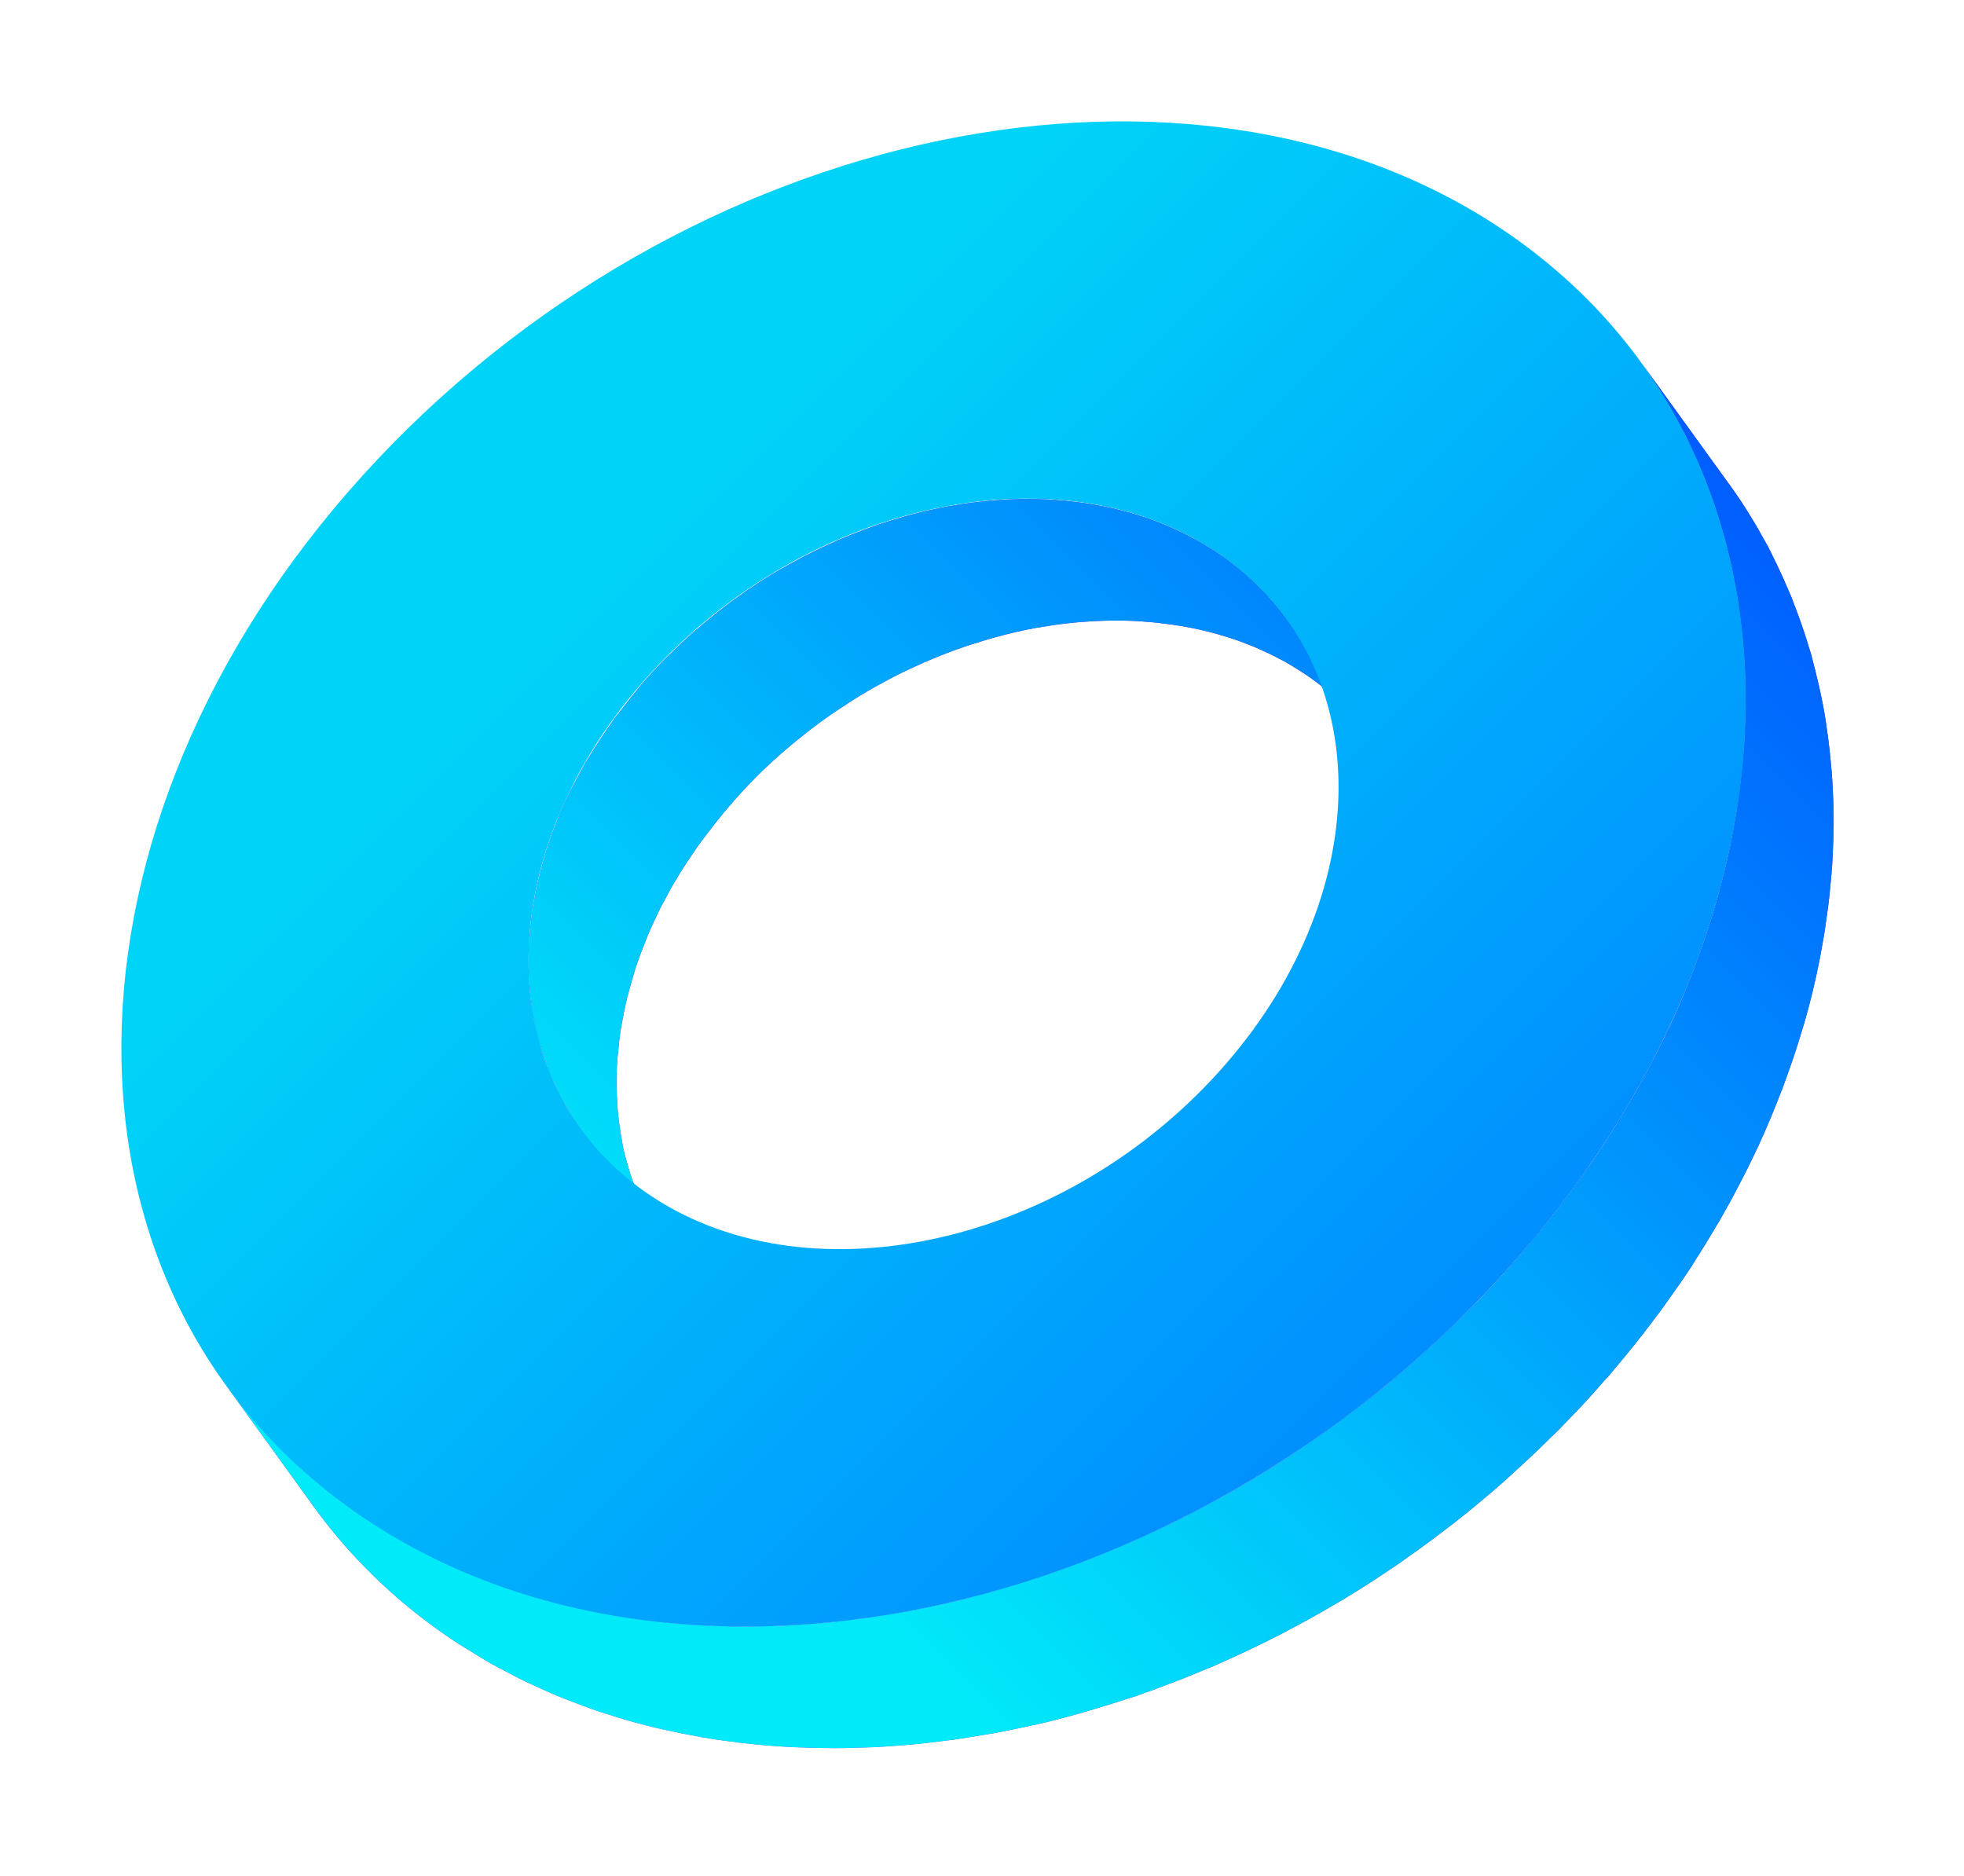 <svg width="178" height="170" viewBox="0 0 178 170" fill="none" xmlns="http://www.w3.org/2000/svg">
<g filter="url(#filter0_f_1_90)">
<path d="M50.734 73.728C50.654 73.928 50.584 74.128 50.505 74.338C50.245 74.998 49.984 75.658 49.764 76.318C49.664 76.618 49.574 76.928 49.474 77.228C49.294 77.798 49.135 78.358 48.995 78.928C48.914 79.248 48.834 79.578 48.755 79.898C48.624 80.458 48.514 81.018 48.414 81.578C48.364 81.888 48.304 82.188 48.255 82.498C48.164 83.128 48.094 83.748 48.044 84.378C48.025 84.608 47.994 84.838 47.974 85.058C47.924 85.868 47.894 86.678 47.904 87.478C47.904 87.508 47.904 87.548 47.904 87.578C47.904 87.708 47.925 87.848 47.925 87.978C47.944 88.658 47.984 89.328 48.054 89.988C48.084 90.238 48.114 90.488 48.144 90.738C48.174 90.998 48.194 91.268 48.234 91.528C48.294 91.928 48.374 92.328 48.464 92.728C48.484 92.808 48.495 92.888 48.505 92.958C48.624 93.508 48.754 94.048 48.904 94.578C48.944 94.708 48.994 94.838 49.034 94.968C49.174 95.438 49.344 95.898 49.505 96.358C49.605 96.628 49.674 96.898 49.774 97.168C49.814 97.278 49.874 97.388 49.925 97.498C50.084 97.868 50.255 98.228 50.434 98.588C50.575 98.868 50.684 99.168 50.834 99.448C50.894 99.568 50.974 99.678 51.044 99.798C51.224 100.118 51.414 100.428 51.605 100.738C51.764 100.998 51.895 101.258 52.065 101.518C52.245 101.788 52.425 102.048 52.614 102.308L60.584 113.338C60.214 112.828 59.904 112.298 59.575 111.768C59.385 111.458 59.194 111.148 59.014 110.828C58.794 110.438 58.605 110.028 58.414 109.618C58.245 109.258 58.064 108.898 57.904 108.528C57.744 108.158 57.614 107.778 57.474 107.398C57.304 106.938 57.145 106.478 57.005 106.008C56.804 105.348 56.624 104.678 56.474 103.998C56.455 103.918 56.444 103.838 56.434 103.768C56.304 103.118 56.205 102.448 56.114 101.778C56.084 101.528 56.044 101.278 56.024 101.028C55.954 100.368 55.914 99.698 55.894 99.018C55.894 98.878 55.874 98.748 55.874 98.608C55.864 97.778 55.885 96.938 55.944 96.088C55.955 95.858 55.995 95.628 56.014 95.408C56.065 94.788 56.135 94.158 56.224 93.528C56.275 93.218 56.325 92.908 56.385 92.608C56.484 92.048 56.594 91.488 56.724 90.928C56.794 90.608 56.874 90.278 56.964 89.958C57.114 89.398 57.275 88.828 57.444 88.268C57.535 87.958 57.624 87.658 57.734 87.348C57.955 86.688 58.205 86.028 58.474 85.378C58.554 85.178 58.624 84.968 58.714 84.768C59.074 83.908 59.474 83.058 59.894 82.208C60.004 81.998 60.124 81.788 60.234 81.578C60.575 80.928 60.925 80.288 61.315 79.648C61.455 79.418 61.605 79.178 61.745 78.948C62.124 78.338 62.525 77.728 62.944 77.128C63.094 76.908 63.244 76.688 63.404 76.468C63.674 76.098 63.965 75.728 64.245 75.358C64.704 74.758 65.174 74.158 65.665 73.568C66.245 72.878 66.834 72.198 67.464 71.518C67.814 71.148 68.174 70.788 68.534 70.418C69.194 69.758 69.874 69.108 70.575 68.498C70.704 68.378 70.844 68.268 70.974 68.148C71.584 67.618 72.204 67.098 72.834 66.608C72.954 66.518 73.075 66.418 73.195 66.318C73.894 65.778 74.604 65.248 75.334 64.748C75.494 64.638 75.665 64.528 75.825 64.418C76.534 63.938 77.254 63.468 77.974 63.028C78.034 62.998 78.084 62.958 78.144 62.928C78.954 62.438 79.775 61.988 80.605 61.548C80.764 61.468 80.924 61.378 81.084 61.298C81.964 60.848 82.855 60.428 83.745 60.038C83.885 59.978 84.034 59.918 84.174 59.858C85.204 59.418 86.244 59.018 87.284 58.658C87.474 58.588 87.665 58.528 87.855 58.468C88.344 58.308 88.835 58.158 89.325 58.008C89.534 57.948 89.734 57.888 89.945 57.828C90.624 57.638 91.314 57.458 92.004 57.298C92.085 57.278 92.154 57.268 92.234 57.248C92.764 57.128 93.294 57.018 93.825 56.918C94.034 56.878 94.245 56.848 94.454 56.818C94.855 56.748 95.244 56.688 95.644 56.628C95.884 56.598 96.135 56.568 96.374 56.538C96.734 56.498 97.094 56.448 97.454 56.418C97.715 56.398 97.964 56.378 98.224 56.358C98.564 56.328 98.915 56.308 99.254 56.288C99.514 56.278 99.774 56.268 100.034 56.258C100.364 56.248 100.704 56.238 101.034 56.238C101.294 56.238 101.564 56.248 101.824 56.248C102.154 56.258 102.474 56.258 102.804 56.278C103.064 56.288 103.334 56.308 103.594 56.328C103.914 56.348 104.234 56.378 104.554 56.408C104.814 56.438 105.084 56.458 105.344 56.498C105.654 56.538 105.974 56.578 106.284 56.618C106.544 56.658 106.804 56.698 107.064 56.738C107.374 56.788 107.684 56.848 107.984 56.908C108.234 56.958 108.494 57.008 108.744 57.068C109.044 57.138 109.354 57.208 109.654 57.288C109.904 57.348 110.154 57.418 110.394 57.488C110.694 57.578 110.994 57.668 111.284 57.758C111.524 57.838 111.764 57.908 112.004 57.988C112.304 58.088 112.594 58.208 112.884 58.318C113.114 58.408 113.344 58.488 113.574 58.588C113.874 58.708 114.164 58.848 114.454 58.978C114.664 59.078 114.884 59.168 115.094 59.268C115.394 59.418 115.684 59.568 115.984 59.728C116.184 59.828 116.384 59.928 116.574 60.038C116.894 60.218 117.214 60.418 117.524 60.618C117.684 60.718 117.844 60.808 117.994 60.908C118.464 61.208 118.924 61.528 119.364 61.868C121.434 63.408 123.174 65.188 124.594 67.158L116.624 56.128C115.204 54.168 113.464 52.388 111.394 50.838C110.944 50.508 110.484 50.188 110.024 49.888C109.864 49.788 109.704 49.698 109.544 49.598C109.234 49.398 108.914 49.208 108.594 49.028C108.404 48.918 108.204 48.818 108.004 48.718C107.704 48.558 107.414 48.398 107.114 48.258C106.904 48.158 106.684 48.058 106.464 47.958C106.174 47.828 105.884 47.688 105.584 47.568C105.354 47.478 105.124 47.388 104.894 47.298C104.604 47.188 104.304 47.078 104.014 46.968C103.774 46.888 103.534 46.808 103.294 46.738C102.994 46.648 102.704 46.548 102.404 46.468C102.154 46.398 101.904 46.328 101.654 46.268C101.354 46.188 101.054 46.118 100.754 46.048C100.504 45.988 100.244 45.938 99.995 45.888C99.684 45.828 99.385 45.768 99.075 45.718C98.814 45.678 98.555 45.638 98.305 45.598C97.995 45.548 97.684 45.508 97.365 45.478C97.105 45.448 96.835 45.418 96.575 45.388C96.254 45.358 95.945 45.338 95.624 45.308C95.365 45.288 95.094 45.268 94.825 45.258C94.504 45.248 94.174 45.238 93.855 45.228C93.594 45.218 93.325 45.218 93.064 45.218C92.734 45.218 92.404 45.228 92.075 45.238C91.814 45.248 91.544 45.248 91.284 45.268C90.944 45.288 90.605 45.308 90.254 45.338C89.995 45.358 89.745 45.378 89.484 45.398C89.124 45.428 88.764 45.478 88.415 45.518C88.165 45.548 87.924 45.568 87.674 45.608C87.284 45.658 86.894 45.728 86.495 45.798C86.284 45.838 86.075 45.868 85.865 45.898C85.335 45.998 84.804 46.108 84.274 46.228C84.204 46.248 84.124 46.258 84.055 46.278H84.044C83.355 46.438 82.674 46.618 81.984 46.808C81.775 46.868 81.575 46.928 81.365 46.988C80.874 47.128 80.384 47.288 79.894 47.448C79.764 47.488 79.644 47.518 79.514 47.568C79.445 47.588 79.385 47.618 79.314 47.648C78.275 48.008 77.234 48.408 76.204 48.848C76.124 48.878 76.054 48.908 75.974 48.938C75.904 48.968 75.844 49.008 75.774 49.038C74.884 49.428 73.995 49.848 73.115 50.298C73.044 50.328 72.974 50.358 72.904 50.398C72.814 50.448 72.725 50.498 72.635 50.548C71.805 50.988 70.984 51.438 70.174 51.918C70.165 51.928 70.144 51.928 70.135 51.938C70.094 51.968 70.044 51.998 70.004 52.018C69.275 52.458 68.564 52.918 67.855 53.408C67.754 53.478 67.654 53.528 67.564 53.598C67.495 53.648 67.434 53.698 67.365 53.748C66.644 54.248 65.934 54.768 65.234 55.318C65.195 55.348 65.154 55.368 65.124 55.398C65.044 55.468 64.965 55.538 64.874 55.608C64.245 56.098 63.634 56.618 63.024 57.148C62.934 57.228 62.834 57.298 62.745 57.378C62.705 57.418 62.654 57.458 62.614 57.498C61.925 58.118 61.244 58.758 60.584 59.418C60.524 59.478 60.464 59.528 60.404 59.588C60.104 59.888 59.804 60.198 59.505 60.518C59.005 61.048 58.514 61.588 58.044 62.138C57.925 62.278 57.825 62.428 57.705 62.568C57.205 63.158 56.744 63.758 56.284 64.358C56.094 64.608 55.864 64.858 55.684 65.118C55.605 65.238 55.525 65.348 55.444 65.468C55.285 65.688 55.145 65.908 54.984 66.128C54.565 66.738 54.164 67.348 53.784 67.958C53.644 68.188 53.495 68.418 53.355 68.648C53.275 68.788 53.184 68.928 53.094 69.058C52.804 69.568 52.535 70.078 52.264 70.588C52.154 70.798 52.035 71.008 51.925 71.218C51.484 72.008 51.094 72.868 50.734 73.728Z" fill="url(#paint0_linear_1_90)"/>
<path d="M153.454 114.518C154.174 113.408 154.864 112.288 155.524 111.158C155.614 111.008 155.724 110.848 155.804 110.698C155.964 110.428 156.104 110.158 156.264 109.878C156.444 109.568 156.614 109.248 156.794 108.938C157.114 108.358 157.414 107.778 157.714 107.198C157.854 106.918 158.004 106.648 158.144 106.368C158.554 105.558 158.944 104.748 159.324 103.938C159.344 103.898 159.364 103.848 159.384 103.808C159.784 102.948 160.154 102.088 160.514 101.228C160.624 100.958 160.734 100.688 160.844 100.418C161.084 99.818 161.324 99.228 161.554 98.628C161.674 98.308 161.794 97.988 161.904 97.668C162.104 97.108 162.304 96.548 162.494 95.988C162.604 95.668 162.714 95.338 162.814 95.018C163.004 94.438 163.174 93.858 163.354 93.268C163.444 92.978 163.524 92.698 163.614 92.408C163.834 91.638 164.034 90.868 164.224 90.098C164.244 89.998 164.274 89.908 164.294 89.808C164.504 88.948 164.694 88.078 164.864 87.218C164.914 86.958 164.964 86.698 165.014 86.438C165.124 85.838 165.234 85.228 165.334 84.628C165.384 84.318 165.434 83.998 165.474 83.688C165.554 83.128 165.634 82.578 165.704 82.018C165.744 81.698 165.784 81.378 165.814 81.068C165.874 80.498 165.924 79.928 165.974 79.358C165.994 79.068 166.024 78.788 166.044 78.498C166.094 77.778 166.124 77.048 166.144 76.328C166.144 76.208 166.154 76.078 166.164 75.958C166.184 75.178 166.194 74.408 166.184 73.638C166.184 73.598 166.174 73.548 166.174 73.508C166.154 72.298 166.094 71.108 166.004 69.918C165.984 69.638 165.954 69.348 165.924 69.068C165.824 67.958 165.694 66.858 165.524 65.768C165.514 65.688 165.504 65.598 165.494 65.518C165.494 65.488 165.484 65.468 165.484 65.438C165.334 64.478 165.154 63.518 164.944 62.568C164.884 62.308 164.824 62.048 164.764 61.788C164.604 61.098 164.434 60.418 164.254 59.738C164.224 59.618 164.194 59.488 164.164 59.368C164.094 59.108 164.004 58.868 163.924 58.608C163.784 58.138 163.644 57.668 163.484 57.208C163.354 56.828 163.224 56.438 163.084 56.058C162.924 55.598 162.754 55.148 162.574 54.698C162.504 54.528 162.454 54.348 162.384 54.178C162.294 53.958 162.194 53.738 162.094 53.508C161.934 53.128 161.774 52.758 161.604 52.378C161.424 51.978 161.234 51.578 161.044 51.178C160.864 50.808 160.684 50.438 160.504 50.078C160.424 49.918 160.354 49.758 160.274 49.608C160.144 49.358 159.994 49.118 159.864 48.878C159.684 48.558 159.504 48.228 159.324 47.908C159.084 47.498 158.844 47.098 158.594 46.698C158.404 46.388 158.214 46.078 158.014 45.778C157.954 45.678 157.894 45.578 157.824 45.478C157.474 44.948 157.104 44.418 156.724 43.898L148.754 32.868C149.204 33.488 149.624 34.118 150.034 34.748C150.234 35.048 150.424 35.358 150.614 35.668C150.864 36.068 151.114 36.478 151.354 36.888C151.534 37.208 151.714 37.528 151.894 37.848C152.114 38.248 152.334 38.658 152.544 39.058C152.734 39.418 152.914 39.788 153.084 40.158C153.274 40.558 153.464 40.958 153.644 41.358C153.814 41.728 153.974 42.108 154.134 42.488C154.304 42.878 154.464 43.278 154.614 43.678C154.794 44.128 154.954 44.578 155.124 45.038C155.264 45.418 155.394 45.798 155.524 46.188C155.674 46.648 155.814 47.118 155.954 47.588C156.064 47.968 156.174 48.338 156.284 48.718C156.464 49.398 156.634 50.078 156.794 50.768C156.854 51.028 156.924 51.288 156.974 51.548C157.174 52.498 157.354 53.448 157.514 54.418C157.534 54.528 157.544 54.638 157.554 54.748C157.724 55.838 157.844 56.938 157.954 58.048C157.984 58.328 158.004 58.608 158.034 58.898C158.124 60.088 158.184 61.288 158.204 62.498C158.214 63.308 158.214 64.128 158.194 64.948C158.194 65.078 158.184 65.208 158.174 65.338C158.154 66.048 158.114 66.768 158.074 67.488C158.054 67.778 158.024 68.068 158.004 68.358C157.954 68.928 157.904 69.488 157.844 70.058C157.814 70.378 157.774 70.698 157.734 71.018C157.664 71.568 157.594 72.118 157.514 72.678C157.464 72.998 157.424 73.308 157.374 73.628C157.274 74.228 157.164 74.828 157.054 75.428C157.004 75.688 156.964 75.958 156.904 76.218C156.734 77.078 156.544 77.938 156.334 78.808C156.314 78.898 156.284 78.988 156.264 79.078C156.074 79.858 155.864 80.628 155.654 81.408C155.574 81.698 155.484 81.978 155.404 82.268C155.234 82.848 155.054 83.438 154.864 84.018C154.764 84.338 154.654 84.668 154.544 84.988C154.354 85.548 154.164 86.108 153.954 86.658C153.834 86.978 153.724 87.298 153.604 87.618C153.374 88.218 153.144 88.808 152.904 89.398C152.794 89.668 152.684 89.948 152.574 90.218C152.214 91.078 151.834 91.938 151.444 92.798C151.424 92.848 151.394 92.898 151.374 92.938C150.994 93.748 150.604 94.558 150.194 95.358C150.054 95.638 149.904 95.908 149.764 96.188C149.464 96.768 149.154 97.348 148.844 97.918C148.674 98.238 148.494 98.548 148.314 98.868C148.074 99.298 147.824 99.718 147.574 100.138C146.914 101.268 146.224 102.388 145.504 103.498C145.464 103.568 145.424 103.638 145.374 103.698C144.614 104.868 143.804 106.028 142.964 107.178C142.714 107.528 142.454 107.878 142.194 108.228C141.764 108.808 141.324 109.378 140.884 109.948C140.584 110.328 140.294 110.708 139.984 111.078C139.514 111.658 139.034 112.238 138.554 112.808C138.264 113.158 137.974 113.498 137.674 113.848C136.814 114.838 135.924 115.828 135.014 116.798C134.224 117.638 133.414 118.448 132.604 119.248C132.294 119.558 131.984 119.858 131.674 120.158C131.074 120.738 130.464 121.308 129.854 121.868C129.554 122.148 129.254 122.418 128.954 122.688C128.144 123.418 127.324 124.128 126.494 124.818C126.404 124.898 126.314 124.968 126.224 125.048C125.304 125.818 124.364 126.558 123.424 127.288C123.154 127.498 122.874 127.708 122.594 127.918C121.904 128.438 121.214 128.958 120.514 129.458C120.194 129.688 119.884 129.908 119.564 130.138C118.844 130.638 118.124 131.138 117.394 131.618C117.124 131.798 116.854 131.978 116.584 132.158C115.594 132.798 114.604 133.418 113.604 134.018C113.384 134.148 113.164 134.268 112.954 134.398C112.144 134.878 111.334 135.348 110.514 135.798C110.154 135.998 109.794 136.188 109.434 136.378C108.764 136.738 108.084 137.088 107.404 137.438C106.944 137.668 106.494 137.898 106.034 138.118C105.404 138.428 104.764 138.728 104.124 139.018C103.664 139.228 103.204 139.438 102.734 139.648C102.144 139.908 101.554 140.158 100.964 140.398C100.364 140.648 99.764 140.898 99.164 141.138C98.594 141.358 98.025 141.578 97.454 141.788C96.844 142.018 96.245 142.238 95.635 142.448C95.144 142.618 94.644 142.788 94.144 142.948C93.164 143.278 92.174 143.578 91.195 143.868C90.775 143.988 90.365 144.118 89.945 144.238C88.575 144.618 87.195 144.978 85.814 145.298C85.674 145.328 85.534 145.358 85.385 145.388C84.314 145.628 83.234 145.848 82.164 146.048C81.744 146.128 81.324 146.188 80.904 146.258C80.114 146.388 79.314 146.528 78.524 146.638C78.034 146.708 77.555 146.758 77.064 146.818C76.344 146.908 75.624 146.998 74.904 147.068C74.384 147.118 73.874 147.148 73.354 147.188C72.664 147.238 71.974 147.288 71.294 147.328C70.764 147.358 70.244 147.368 69.714 147.378C69.044 147.398 68.374 147.418 67.714 147.418C67.184 147.418 66.654 147.408 66.124 147.398C65.475 147.388 64.824 147.368 64.174 147.338C63.644 147.318 63.114 147.278 62.584 147.238C61.944 147.198 61.304 147.148 60.674 147.088C60.144 147.038 59.624 146.978 59.094 146.918C58.464 146.848 57.834 146.758 57.214 146.668C56.694 146.588 56.174 146.508 55.654 146.418C55.034 146.308 54.424 146.198 53.804 146.068C53.294 145.968 52.784 145.858 52.274 145.748C51.664 145.608 51.065 145.458 50.455 145.308C49.955 145.178 49.454 145.048 48.964 144.908C48.364 144.738 47.774 144.548 47.174 144.358C46.694 144.208 46.204 144.048 45.734 143.888C45.144 143.678 44.554 143.458 43.964 143.228C43.504 143.048 43.034 142.878 42.584 142.688C41.994 142.438 41.414 142.178 40.825 141.908C40.385 141.708 39.954 141.518 39.524 141.308C38.924 141.018 38.334 140.698 37.744 140.388C37.354 140.178 36.955 139.978 36.565 139.758C35.914 139.388 35.284 138.998 34.654 138.608C34.344 138.418 34.014 138.228 33.705 138.028C32.764 137.418 31.855 136.788 30.954 136.118C26.814 133.028 23.314 129.458 20.464 125.518L28.434 136.548C31.284 140.488 34.774 144.058 38.924 147.148C39.824 147.818 40.744 148.458 41.674 149.058C41.984 149.258 42.304 149.438 42.624 149.638C43.255 150.028 43.884 150.428 44.534 150.788C44.924 151.008 45.324 151.208 45.714 151.418C46.304 151.728 46.894 152.048 47.494 152.338C47.924 152.548 48.364 152.738 48.794 152.938C49.374 153.198 49.954 153.468 50.554 153.718C51.014 153.908 51.474 154.078 51.934 154.258C52.524 154.478 53.105 154.708 53.705 154.918C54.184 155.088 54.664 155.238 55.144 155.388C55.734 155.578 56.334 155.768 56.934 155.938C57.424 156.078 57.924 156.208 58.424 156.338C59.024 156.498 59.634 156.648 60.244 156.778C60.754 156.888 61.264 156.998 61.774 157.098C62.384 157.218 63.005 157.338 63.624 157.448C64.135 157.538 64.654 157.618 65.174 157.698C65.804 157.788 66.434 157.868 67.064 157.948C67.585 158.008 68.115 158.068 68.635 158.118C69.275 158.178 69.914 158.228 70.554 158.268C71.084 158.308 71.614 158.338 72.144 158.358C72.794 158.388 73.444 158.398 74.104 158.418C74.634 158.428 75.165 158.438 75.695 158.438C76.365 158.438 77.034 158.418 77.704 158.398C78.225 158.378 78.754 158.368 79.274 158.348C79.964 158.318 80.654 158.258 81.344 158.208C81.854 158.168 82.365 158.138 82.885 158.088C83.605 158.018 84.334 157.928 85.054 157.838C85.544 157.778 86.025 157.728 86.514 157.658C87.305 157.548 88.104 157.408 88.894 157.278C89.314 157.208 89.734 157.148 90.154 157.068C91.244 156.868 92.334 156.638 93.424 156.398C93.544 156.368 93.664 156.348 93.784 156.328H93.794C95.174 156.018 96.544 155.658 97.924 155.268C98.344 155.148 98.754 155.028 99.174 154.898C100.164 154.608 101.144 154.298 102.124 153.978C102.374 153.898 102.624 153.828 102.874 153.748C103.124 153.668 103.364 153.568 103.614 153.478C104.224 153.268 104.824 153.048 105.424 152.818C105.994 152.608 106.564 152.388 107.134 152.168C107.734 151.928 108.334 151.678 108.934 151.428C109.274 151.288 109.624 151.158 109.974 151.008C110.214 150.898 110.464 150.788 110.704 150.678C111.164 150.478 111.624 150.258 112.094 150.048C112.734 149.758 113.364 149.458 114.004 149.148C114.464 148.928 114.924 148.698 115.374 148.468C115.624 148.338 115.884 148.218 116.134 148.088C116.554 147.868 116.974 147.628 117.404 147.408C117.764 147.218 118.124 147.028 118.484 146.828C119.304 146.378 120.124 145.908 120.934 145.428C121.144 145.298 121.364 145.188 121.574 145.058C121.614 145.038 121.654 145.018 121.694 144.988C122.654 144.408 123.614 143.808 124.564 143.188C124.834 143.008 125.104 142.828 125.374 142.648C125.864 142.318 126.364 141.998 126.854 141.658C127.084 141.498 127.314 141.328 127.534 141.168C127.854 140.948 128.174 140.718 128.494 140.488C129.194 139.988 129.884 139.478 130.564 138.958C130.844 138.748 131.114 138.538 131.394 138.328C131.514 138.238 131.634 138.148 131.744 138.058C132.564 137.418 133.384 136.758 134.194 136.078C134.284 135.998 134.374 135.928 134.464 135.848C135.144 135.278 135.824 134.698 136.494 134.098C136.634 133.968 136.774 133.838 136.914 133.708C137.214 133.438 137.514 133.158 137.814 132.888C138.424 132.328 139.034 131.758 139.644 131.168C139.954 130.868 140.264 130.568 140.574 130.258C140.774 130.058 140.984 129.858 141.194 129.658C141.794 129.048 142.394 128.428 142.984 127.808C143.904 126.838 144.784 125.848 145.644 124.858C145.734 124.758 145.824 124.658 145.914 124.568C146.124 124.318 146.324 124.068 146.534 123.818C147.014 123.248 147.504 122.668 147.964 122.088C148.264 121.708 148.564 121.328 148.864 120.948C149.314 120.378 149.744 119.808 150.174 119.228C150.334 119.018 150.504 118.808 150.654 118.588C150.754 118.448 150.844 118.308 150.944 118.178C151.774 117.028 152.584 115.868 153.354 114.698C153.374 114.658 153.414 114.588 153.454 114.518Z" fill="url(#paint1_linear_1_90)"/>
<path d="M50.734 73.728C50.654 73.928 50.584 74.128 50.505 74.338C50.245 74.998 49.984 75.658 49.764 76.318C49.664 76.618 49.574 76.928 49.474 77.228C49.294 77.798 49.135 78.358 48.995 78.928C48.914 79.248 48.834 79.578 48.755 79.898C48.624 80.458 48.514 81.018 48.414 81.578C48.364 81.888 48.304 82.188 48.255 82.498C48.164 83.128 48.094 83.748 48.044 84.378C48.025 84.608 47.994 84.838 47.974 85.058C47.924 85.868 47.894 86.678 47.904 87.478C47.904 87.508 47.904 87.548 47.904 87.578C47.904 87.708 47.925 87.848 47.925 87.978C47.944 88.658 47.984 89.328 48.054 89.988C48.084 90.238 48.114 90.488 48.144 90.738C48.174 90.998 48.194 91.268 48.234 91.528C48.294 91.928 48.374 92.328 48.464 92.728C48.484 92.808 48.495 92.888 48.505 92.958C48.624 93.508 48.754 94.048 48.904 94.578C48.944 94.708 48.994 94.838 49.034 94.968C49.174 95.438 49.344 95.898 49.505 96.358C49.605 96.628 49.674 96.898 49.774 97.168C49.814 97.278 49.874 97.388 49.925 97.498C50.084 97.868 50.255 98.228 50.434 98.588C50.575 98.868 50.684 99.168 50.834 99.448C50.894 99.568 50.974 99.678 51.044 99.798C51.224 100.118 51.414 100.428 51.605 100.738C51.764 100.998 51.895 101.258 52.065 101.518C52.245 101.788 52.425 102.048 52.614 102.308L60.584 113.338C60.214 112.828 59.904 112.298 59.575 111.768C59.385 111.458 59.194 111.148 59.014 110.828C58.794 110.438 58.605 110.028 58.414 109.618C58.245 109.258 58.064 108.898 57.904 108.528C57.744 108.158 57.614 107.778 57.474 107.398C57.304 106.938 57.145 106.478 57.005 106.008C56.804 105.348 56.624 104.678 56.474 103.998C56.455 103.918 56.444 103.838 56.434 103.768C56.304 103.118 56.205 102.448 56.114 101.778C56.084 101.528 56.044 101.278 56.024 101.028C55.954 100.368 55.914 99.698 55.894 99.018C55.894 98.878 55.874 98.748 55.874 98.608C55.864 97.778 55.885 96.938 55.944 96.088C55.955 95.858 55.995 95.628 56.014 95.408C56.065 94.788 56.135 94.158 56.224 93.528C56.275 93.218 56.325 92.908 56.385 92.608C56.484 92.048 56.594 91.488 56.724 90.928C56.794 90.608 56.874 90.278 56.964 89.958C57.114 89.398 57.275 88.828 57.444 88.268C57.535 87.958 57.624 87.658 57.734 87.348C57.955 86.688 58.205 86.028 58.474 85.378C58.554 85.178 58.624 84.968 58.714 84.768C59.074 83.908 59.474 83.058 59.894 82.208C60.004 81.998 60.124 81.788 60.234 81.578C60.575 80.928 60.925 80.288 61.315 79.648C61.455 79.418 61.605 79.178 61.745 78.948C62.124 78.338 62.525 77.728 62.944 77.128C63.094 76.908 63.244 76.688 63.404 76.468C63.674 76.098 63.965 75.728 64.245 75.358C64.704 74.758 65.174 74.158 65.665 73.568C66.245 72.878 66.834 72.198 67.464 71.518C67.814 71.148 68.174 70.788 68.534 70.418C69.194 69.758 69.874 69.108 70.575 68.498C70.704 68.378 70.844 68.268 70.974 68.148C71.584 67.618 72.204 67.098 72.834 66.608C72.954 66.518 73.075 66.418 73.195 66.318C73.894 65.778 74.604 65.248 75.334 64.748C75.494 64.638 75.665 64.528 75.825 64.418C76.534 63.938 77.254 63.468 77.974 63.028C78.034 62.998 78.084 62.958 78.144 62.928C78.954 62.438 79.775 61.988 80.605 61.548C80.764 61.468 80.924 61.378 81.084 61.298C81.964 60.848 82.855 60.428 83.745 60.038C83.885 59.978 84.034 59.918 84.174 59.858C85.204 59.418 86.244 59.018 87.284 58.658C87.474 58.588 87.665 58.528 87.855 58.468C88.344 58.308 88.835 58.158 89.325 58.008C89.534 57.948 89.734 57.888 89.945 57.828C90.624 57.638 91.314 57.458 92.004 57.298C92.085 57.278 92.154 57.268 92.234 57.248C92.764 57.128 93.294 57.018 93.825 56.918C94.034 56.878 94.245 56.848 94.454 56.818C94.855 56.748 95.244 56.688 95.644 56.628C95.884 56.598 96.135 56.568 96.374 56.538C96.734 56.498 97.094 56.448 97.454 56.418C97.715 56.398 97.964 56.378 98.224 56.358C98.564 56.328 98.915 56.308 99.254 56.288C99.514 56.278 99.774 56.268 100.034 56.258C100.364 56.248 100.704 56.238 101.034 56.238C101.294 56.238 101.564 56.248 101.824 56.248C102.154 56.258 102.474 56.258 102.804 56.278C103.064 56.288 103.334 56.308 103.594 56.328C103.914 56.348 104.234 56.378 104.554 56.408C104.814 56.438 105.084 56.458 105.344 56.498C105.654 56.538 105.974 56.578 106.284 56.618C106.544 56.658 106.804 56.698 107.064 56.738C107.374 56.788 107.684 56.848 107.984 56.908C108.234 56.958 108.494 57.008 108.744 57.068C109.044 57.138 109.354 57.208 109.654 57.288C109.904 57.348 110.154 57.418 110.394 57.488C110.694 57.578 110.994 57.668 111.284 57.758C111.524 57.838 111.764 57.908 112.004 57.988C112.304 58.088 112.594 58.208 112.884 58.318C113.114 58.408 113.344 58.488 113.574 58.588C113.874 58.708 114.164 58.848 114.454 58.978C114.664 59.078 114.884 59.168 115.094 59.268C115.394 59.418 115.684 59.568 115.984 59.728C116.184 59.828 116.384 59.928 116.574 60.038C116.894 60.218 117.214 60.418 117.524 60.618C117.684 60.718 117.844 60.808 117.994 60.908C118.464 61.208 118.924 61.528 119.364 61.868C121.434 63.408 123.174 65.188 124.594 67.158L116.624 56.128C115.204 54.168 113.464 52.388 111.394 50.838C110.944 50.508 110.484 50.188 110.024 49.888C109.864 49.788 109.704 49.698 109.544 49.598C109.234 49.398 108.914 49.208 108.594 49.028C108.404 48.918 108.204 48.818 108.004 48.718C107.704 48.558 107.414 48.398 107.114 48.258C106.904 48.158 106.684 48.058 106.464 47.958C106.174 47.828 105.884 47.688 105.584 47.568C105.354 47.478 105.124 47.388 104.894 47.298C104.604 47.188 104.304 47.078 104.014 46.968C103.774 46.888 103.534 46.808 103.294 46.738C102.994 46.648 102.704 46.548 102.404 46.468C102.154 46.398 101.904 46.328 101.654 46.268C101.354 46.188 101.054 46.118 100.754 46.048C100.504 45.988 100.244 45.938 99.995 45.888C99.684 45.828 99.385 45.768 99.075 45.718C98.814 45.678 98.555 45.638 98.305 45.598C97.995 45.548 97.684 45.508 97.365 45.478C97.105 45.448 96.835 45.418 96.575 45.388C96.254 45.358 95.945 45.338 95.624 45.308C95.365 45.288 95.094 45.268 94.825 45.258C94.504 45.248 94.174 45.238 93.855 45.228C93.594 45.218 93.325 45.218 93.064 45.218C92.734 45.218 92.404 45.228 92.075 45.238C91.814 45.248 91.544 45.248 91.284 45.268C90.944 45.288 90.605 45.308 90.254 45.338C89.995 45.358 89.745 45.378 89.484 45.398C89.124 45.428 88.764 45.478 88.415 45.518C88.165 45.548 87.924 45.568 87.674 45.608C87.284 45.658 86.894 45.728 86.495 45.798C86.284 45.838 86.075 45.868 85.865 45.898C85.335 45.998 84.804 46.108 84.274 46.228C84.204 46.248 84.124 46.258 84.055 46.278H84.044C83.355 46.438 82.674 46.618 81.984 46.808C81.775 46.868 81.575 46.928 81.365 46.988C80.874 47.128 80.384 47.288 79.894 47.448C79.764 47.488 79.644 47.518 79.514 47.568C79.445 47.588 79.385 47.618 79.314 47.648C78.275 48.008 77.234 48.408 76.204 48.848C76.124 48.878 76.054 48.908 75.974 48.938C75.904 48.968 75.844 49.008 75.774 49.038C74.884 49.428 73.995 49.848 73.115 50.298C73.044 50.328 72.974 50.358 72.904 50.398C72.814 50.448 72.725 50.498 72.635 50.548C71.805 50.988 70.984 51.438 70.174 51.918C70.165 51.928 70.144 51.928 70.135 51.938C70.094 51.968 70.044 51.998 70.004 52.018C69.275 52.458 68.564 52.918 67.855 53.408C67.754 53.478 67.654 53.528 67.564 53.598C67.495 53.648 67.434 53.698 67.365 53.748C66.644 54.248 65.934 54.768 65.234 55.318C65.195 55.348 65.154 55.368 65.124 55.398C65.044 55.468 64.965 55.538 64.874 55.608C64.245 56.098 63.634 56.618 63.024 57.148C62.934 57.228 62.834 57.298 62.745 57.378C62.705 57.418 62.654 57.458 62.614 57.498C61.925 58.118 61.244 58.758 60.584 59.418C60.524 59.478 60.464 59.528 60.404 59.588C60.104 59.888 59.804 60.198 59.505 60.518C59.005 61.048 58.514 61.588 58.044 62.138C57.925 62.278 57.825 62.428 57.705 62.568C57.205 63.158 56.744 63.758 56.284 64.358C56.094 64.608 55.864 64.858 55.684 65.118C55.605 65.238 55.525 65.348 55.444 65.468C55.285 65.688 55.145 65.908 54.984 66.128C54.565 66.738 54.164 67.348 53.784 67.958C53.644 68.188 53.495 68.418 53.355 68.648C53.275 68.788 53.184 68.928 53.094 69.058C52.804 69.568 52.535 70.078 52.264 70.588C52.154 70.798 52.035 71.008 51.925 71.218C51.484 72.008 51.094 72.868 50.734 73.728Z" fill="url(#paint2_linear_1_90)"/>
<path d="M153.454 114.518C154.174 113.408 154.864 112.288 155.524 111.158C155.614 111.008 155.724 110.848 155.804 110.698C155.964 110.428 156.104 110.158 156.264 109.878C156.444 109.568 156.614 109.248 156.794 108.938C157.114 108.358 157.414 107.778 157.714 107.198C157.854 106.918 158.004 106.648 158.144 106.368C158.554 105.558 158.944 104.748 159.324 103.938C159.344 103.898 159.364 103.848 159.384 103.808C159.784 102.948 160.154 102.088 160.514 101.228C160.624 100.958 160.734 100.688 160.844 100.418C161.084 99.818 161.324 99.228 161.554 98.628C161.674 98.308 161.794 97.988 161.904 97.668C162.104 97.108 162.304 96.548 162.494 95.988C162.604 95.668 162.714 95.338 162.814 95.018C163.004 94.438 163.174 93.858 163.354 93.268C163.444 92.978 163.524 92.698 163.614 92.408C163.834 91.638 164.034 90.868 164.224 90.098C164.244 89.998 164.274 89.908 164.294 89.808C164.504 88.948 164.694 88.078 164.864 87.218C164.914 86.958 164.964 86.698 165.014 86.438C165.124 85.838 165.234 85.228 165.334 84.628C165.384 84.318 165.434 83.998 165.474 83.688C165.554 83.128 165.634 82.578 165.704 82.018C165.744 81.698 165.784 81.378 165.814 81.068C165.874 80.498 165.924 79.928 165.974 79.358C165.994 79.068 166.024 78.788 166.044 78.498C166.094 77.778 166.124 77.048 166.144 76.328C166.144 76.208 166.154 76.078 166.164 75.958C166.184 75.178 166.194 74.408 166.184 73.638C166.184 73.598 166.174 73.548 166.174 73.508C166.154 72.298 166.094 71.108 166.004 69.918C165.984 69.638 165.954 69.348 165.924 69.068C165.824 67.958 165.694 66.858 165.524 65.768C165.514 65.688 165.504 65.598 165.494 65.518C165.494 65.488 165.484 65.468 165.484 65.438C165.334 64.478 165.154 63.518 164.944 62.568C164.884 62.308 164.824 62.048 164.764 61.788C164.604 61.098 164.434 60.418 164.254 59.738C164.224 59.618 164.194 59.488 164.164 59.368C164.094 59.108 164.004 58.868 163.924 58.608C163.784 58.138 163.644 57.668 163.484 57.208C163.354 56.828 163.224 56.438 163.084 56.058C162.924 55.598 162.754 55.148 162.574 54.698C162.504 54.528 162.454 54.348 162.384 54.178C162.294 53.958 162.194 53.738 162.094 53.508C161.934 53.128 161.774 52.758 161.604 52.378C161.424 51.978 161.234 51.578 161.044 51.178C160.864 50.808 160.684 50.438 160.504 50.078C160.424 49.918 160.354 49.758 160.274 49.608C160.144 49.358 159.994 49.118 159.864 48.878C159.684 48.558 159.504 48.228 159.324 47.908C159.084 47.498 158.844 47.098 158.594 46.698C158.404 46.388 158.214 46.078 158.014 45.778C157.954 45.678 157.894 45.578 157.824 45.478C157.474 44.948 157.104 44.418 156.724 43.898L148.754 32.868C149.204 33.488 149.624 34.118 150.034 34.748C150.234 35.048 150.424 35.358 150.614 35.668C150.864 36.068 151.114 36.478 151.354 36.888C151.534 37.208 151.714 37.528 151.894 37.848C152.114 38.248 152.334 38.658 152.544 39.058C152.734 39.418 152.914 39.788 153.084 40.158C153.274 40.558 153.464 40.958 153.644 41.358C153.814 41.728 153.974 42.108 154.134 42.488C154.304 42.878 154.464 43.278 154.614 43.678C154.794 44.128 154.954 44.578 155.124 45.038C155.264 45.418 155.394 45.798 155.524 46.188C155.674 46.648 155.814 47.118 155.954 47.588C156.064 47.968 156.174 48.338 156.284 48.718C156.464 49.398 156.634 50.078 156.794 50.768C156.854 51.028 156.924 51.288 156.974 51.548C157.174 52.498 157.354 53.448 157.514 54.418C157.534 54.528 157.544 54.638 157.554 54.748C157.724 55.838 157.844 56.938 157.954 58.048C157.984 58.328 158.004 58.608 158.034 58.898C158.124 60.088 158.184 61.288 158.204 62.498C158.214 63.308 158.214 64.128 158.194 64.948C158.194 65.078 158.184 65.208 158.174 65.338C158.154 66.048 158.114 66.768 158.074 67.488C158.054 67.778 158.024 68.068 158.004 68.358C157.954 68.928 157.904 69.488 157.844 70.058C157.814 70.378 157.774 70.698 157.734 71.018C157.664 71.568 157.594 72.118 157.514 72.678C157.464 72.998 157.424 73.308 157.374 73.628C157.274 74.228 157.164 74.828 157.054 75.428C157.004 75.688 156.964 75.958 156.904 76.218C156.734 77.078 156.544 77.938 156.334 78.808C156.314 78.898 156.284 78.988 156.264 79.078C156.074 79.858 155.864 80.628 155.654 81.408C155.574 81.698 155.484 81.978 155.404 82.268C155.234 82.848 155.054 83.438 154.864 84.018C154.764 84.338 154.654 84.668 154.544 84.988C154.354 85.548 154.164 86.108 153.954 86.658C153.834 86.978 153.724 87.298 153.604 87.618C153.374 88.218 153.144 88.808 152.904 89.398C152.794 89.668 152.684 89.948 152.574 90.218C152.214 91.078 151.834 91.938 151.444 92.798C151.424 92.848 151.394 92.898 151.374 92.938C150.994 93.748 150.604 94.558 150.194 95.358C150.054 95.638 149.904 95.908 149.764 96.188C149.464 96.768 149.154 97.348 148.844 97.918C148.674 98.238 148.494 98.548 148.314 98.868C148.074 99.298 147.824 99.718 147.574 100.138C146.914 101.268 146.224 102.388 145.504 103.498C145.464 103.568 145.424 103.638 145.374 103.698C144.614 104.868 143.804 106.028 142.964 107.178C142.714 107.528 142.454 107.878 142.194 108.228C141.764 108.808 141.324 109.378 140.884 109.948C140.584 110.328 140.294 110.708 139.984 111.078C139.514 111.658 139.034 112.238 138.554 112.808C138.264 113.158 137.974 113.498 137.674 113.848C136.814 114.838 135.924 115.828 135.014 116.798C134.224 117.638 133.414 118.448 132.604 119.248C132.294 119.558 131.984 119.858 131.674 120.158C131.074 120.738 130.464 121.308 129.854 121.868C129.554 122.148 129.254 122.418 128.954 122.688C128.144 123.418 127.324 124.128 126.494 124.818C126.404 124.898 126.314 124.968 126.224 125.048C125.304 125.818 124.364 126.558 123.424 127.288C123.154 127.498 122.874 127.708 122.594 127.918C121.904 128.438 121.214 128.958 120.514 129.458C120.194 129.688 119.884 129.908 119.564 130.138C118.844 130.638 118.124 131.138 117.394 131.618C117.124 131.798 116.854 131.978 116.584 132.158C115.594 132.798 114.604 133.418 113.604 134.018C113.384 134.148 113.164 134.268 112.954 134.398C112.144 134.878 111.334 135.348 110.514 135.798C110.154 135.998 109.794 136.188 109.434 136.378C108.764 136.738 108.084 137.088 107.404 137.438C106.944 137.668 106.494 137.898 106.034 138.118C105.404 138.428 104.764 138.728 104.124 139.018C103.664 139.228 103.204 139.438 102.734 139.648C102.144 139.908 101.554 140.158 100.964 140.398C100.364 140.648 99.764 140.898 99.164 141.138C98.594 141.358 98.025 141.578 97.454 141.788C96.844 142.018 96.245 142.238 95.635 142.448C95.144 142.618 94.644 142.788 94.144 142.948C93.164 143.278 92.174 143.578 91.195 143.868C90.775 143.988 90.365 144.118 89.945 144.238C88.575 144.618 87.195 144.978 85.814 145.298C85.674 145.328 85.534 145.358 85.385 145.388C84.314 145.628 83.234 145.848 82.164 146.048C81.744 146.128 81.324 146.188 80.904 146.258C80.114 146.388 79.314 146.528 78.524 146.638C78.034 146.708 77.555 146.758 77.064 146.818C76.344 146.908 75.624 146.998 74.904 147.068C74.384 147.118 73.874 147.148 73.354 147.188C72.664 147.238 71.974 147.288 71.294 147.328C70.764 147.358 70.244 147.368 69.714 147.378C69.044 147.398 68.374 147.418 67.714 147.418C67.184 147.418 66.654 147.408 66.124 147.398C65.475 147.388 64.824 147.368 64.174 147.338C63.644 147.318 63.114 147.278 62.584 147.238C61.944 147.198 61.304 147.148 60.674 147.088C60.144 147.038 59.624 146.978 59.094 146.918C58.464 146.848 57.834 146.758 57.214 146.668C56.694 146.588 56.174 146.508 55.654 146.418C55.034 146.308 54.424 146.198 53.804 146.068C53.294 145.968 52.784 145.858 52.274 145.748C51.664 145.608 51.065 145.458 50.455 145.308C49.955 145.178 49.454 145.048 48.964 144.908C48.364 144.738 47.774 144.548 47.174 144.358C46.694 144.208 46.204 144.048 45.734 143.888C45.144 143.678 44.554 143.458 43.964 143.228C43.504 143.048 43.034 142.878 42.584 142.688C41.994 142.438 41.414 142.178 40.825 141.908C40.385 141.708 39.954 141.518 39.524 141.308C38.924 141.018 38.334 140.698 37.744 140.388C37.354 140.178 36.955 139.978 36.565 139.758C35.914 139.388 35.284 138.998 34.654 138.608C34.344 138.418 34.014 138.228 33.705 138.028C32.764 137.418 31.855 136.788 30.954 136.118C26.814 133.028 23.314 129.458 20.464 125.518L28.434 136.548C31.284 140.488 34.774 144.058 38.924 147.148C39.824 147.818 40.744 148.458 41.674 149.058C41.984 149.258 42.304 149.438 42.624 149.638C43.255 150.028 43.884 150.428 44.534 150.788C44.924 151.008 45.324 151.208 45.714 151.418C46.304 151.728 46.894 152.048 47.494 152.338C47.924 152.548 48.364 152.738 48.794 152.938C49.374 153.198 49.954 153.468 50.554 153.718C51.014 153.908 51.474 154.078 51.934 154.258C52.524 154.478 53.105 154.708 53.705 154.918C54.184 155.088 54.664 155.238 55.144 155.388C55.734 155.578 56.334 155.768 56.934 155.938C57.424 156.078 57.924 156.208 58.424 156.338C59.024 156.498 59.634 156.648 60.244 156.778C60.754 156.888 61.264 156.998 61.774 157.098C62.384 157.218 63.005 157.338 63.624 157.448C64.135 157.538 64.654 157.618 65.174 157.698C65.804 157.788 66.434 157.868 67.064 157.948C67.585 158.008 68.115 158.068 68.635 158.118C69.275 158.178 69.914 158.228 70.554 158.268C71.084 158.308 71.614 158.338 72.144 158.358C72.794 158.388 73.444 158.398 74.104 158.418C74.634 158.428 75.165 158.438 75.695 158.438C76.365 158.438 77.034 158.418 77.704 158.398C78.225 158.378 78.754 158.368 79.274 158.348C79.964 158.318 80.654 158.258 81.344 158.208C81.854 158.168 82.365 158.138 82.885 158.088C83.605 158.018 84.334 157.928 85.054 157.838C85.544 157.778 86.025 157.728 86.514 157.658C87.305 157.548 88.104 157.408 88.894 157.278C89.314 157.208 89.734 157.148 90.154 157.068C91.244 156.868 92.334 156.638 93.424 156.398C93.544 156.368 93.664 156.348 93.784 156.328H93.794C95.174 156.018 96.544 155.658 97.924 155.268C98.344 155.148 98.754 155.028 99.174 154.898C100.164 154.608 101.144 154.298 102.124 153.978C102.374 153.898 102.624 153.828 102.874 153.748C103.124 153.668 103.364 153.568 103.614 153.478C104.224 153.268 104.824 153.048 105.424 152.818C105.994 152.608 106.564 152.388 107.134 152.168C107.734 151.928 108.334 151.678 108.934 151.428C109.274 151.288 109.624 151.158 109.974 151.008C110.214 150.898 110.464 150.788 110.704 150.678C111.164 150.478 111.624 150.258 112.094 150.048C112.734 149.758 113.364 149.458 114.004 149.148C114.464 148.928 114.924 148.698 115.374 148.468C115.624 148.338 115.884 148.218 116.134 148.088C116.554 147.868 116.974 147.628 117.404 147.408C117.764 147.218 118.124 147.028 118.484 146.828C119.304 146.378 120.124 145.908 120.934 145.428C121.144 145.298 121.364 145.188 121.574 145.058C121.614 145.038 121.654 145.018 121.694 144.988C122.654 144.408 123.614 143.808 124.564 143.188C124.834 143.008 125.104 142.828 125.374 142.648C125.864 142.318 126.364 141.998 126.854 141.658C127.084 141.498 127.314 141.328 127.534 141.168C127.854 140.948 128.174 140.718 128.494 140.488C129.194 139.988 129.884 139.478 130.564 138.958C130.844 138.748 131.114 138.538 131.394 138.328C131.514 138.238 131.634 138.148 131.744 138.058C132.564 137.418 133.384 136.758 134.194 136.078C134.284 135.998 134.374 135.928 134.464 135.848C135.144 135.278 135.824 134.698 136.494 134.098C136.634 133.968 136.774 133.838 136.914 133.708C137.214 133.438 137.514 133.158 137.814 132.888C138.424 132.328 139.034 131.758 139.644 131.168C139.954 130.868 140.264 130.568 140.574 130.258C140.774 130.058 140.984 129.858 141.194 129.658C141.794 129.048 142.394 128.428 142.984 127.808C143.904 126.838 144.784 125.848 145.644 124.858C145.734 124.758 145.824 124.658 145.914 124.568C146.124 124.318 146.324 124.068 146.534 123.818C147.014 123.248 147.504 122.668 147.964 122.088C148.264 121.708 148.564 121.328 148.864 120.948C149.314 120.378 149.744 119.808 150.174 119.228C150.334 119.018 150.504 118.808 150.654 118.588C150.754 118.448 150.844 118.308 150.944 118.178C151.774 117.028 152.584 115.868 153.354 114.698C153.374 114.658 153.414 114.588 153.454 114.518Z" fill="url(#paint3_linear_1_90)"/>
<path d="M34.224 41.628C63.874 10.198 110.454 1.538 138.284 22.298C166.104 43.048 164.634 85.358 134.994 116.798C105.354 148.228 58.764 156.878 30.945 136.128C3.114 115.368 4.594 73.058 34.224 41.628ZM109.724 97.948C124.514 82.268 125.244 61.178 111.374 50.828C97.495 40.478 74.275 44.788 59.484 60.468C44.705 76.138 43.974 97.228 57.854 107.578C71.724 117.928 94.944 113.618 109.724 97.948Z" fill="url(#paint4_linear_1_90)"/>
</g>
<defs>
<filter id="filter0_f_1_90" x="0" y="0" width="177.188" height="169.438" filterUnits="userSpaceOnUse" color-interpolation-filters="sRGB">
<feFlood flood-opacity="0" result="BackgroundImageFix"/>
<feBlend mode="normal" in="SourceGraphic" in2="BackgroundImageFix" result="shape"/>
<feGaussianBlur stdDeviation="5.5" result="effect1_foregroundBlur_1_90"/>
</filter>
<linearGradient id="paint0_linear_1_90" x1="62.01" y1="57.917" x2="97.905" y2="93.812" gradientUnits="userSpaceOnUse">
<stop stop-color="#B029FF"/>
<stop offset="0.829" stop-color="#691EC1"/>
<stop offset="1" stop-color="#9024E3"/>
</linearGradient>
<linearGradient id="paint1_linear_1_90" x1="20.453" y1="95.666" x2="166.192" y2="95.666" gradientUnits="userSpaceOnUse">
<stop stop-color="#9024E3"/>
<stop offset="0.292" stop-color="#B84AFF"/>
<stop offset="1" stop-color="#691EC1"/>
</linearGradient>
<linearGradient id="paint2_linear_1_90" x1="43.196" y1="152.189" x2="155.627" y2="39.758" gradientUnits="userSpaceOnUse">
<stop offset="0.177" stop-color="#00EBF9"/>
<stop offset="1" stop-color="#005CFF"/>
</linearGradient>
<linearGradient id="paint3_linear_1_90" x1="43.196" y1="152.189" x2="155.627" y2="39.758" gradientUnits="userSpaceOnUse">
<stop offset="0.177" stop-color="#00EBF9"/>
<stop offset="1" stop-color="#005CFF"/>
</linearGradient>
<linearGradient id="paint4_linear_1_90" x1="40.598" y1="35.2" x2="128.622" y2="123.224" gradientUnits="userSpaceOnUse">
<stop offset="0.177" stop-color="#00D3F8"/>
<stop offset="1" stop-color="#008FFF"/>
</linearGradient>
</defs>
</svg>
